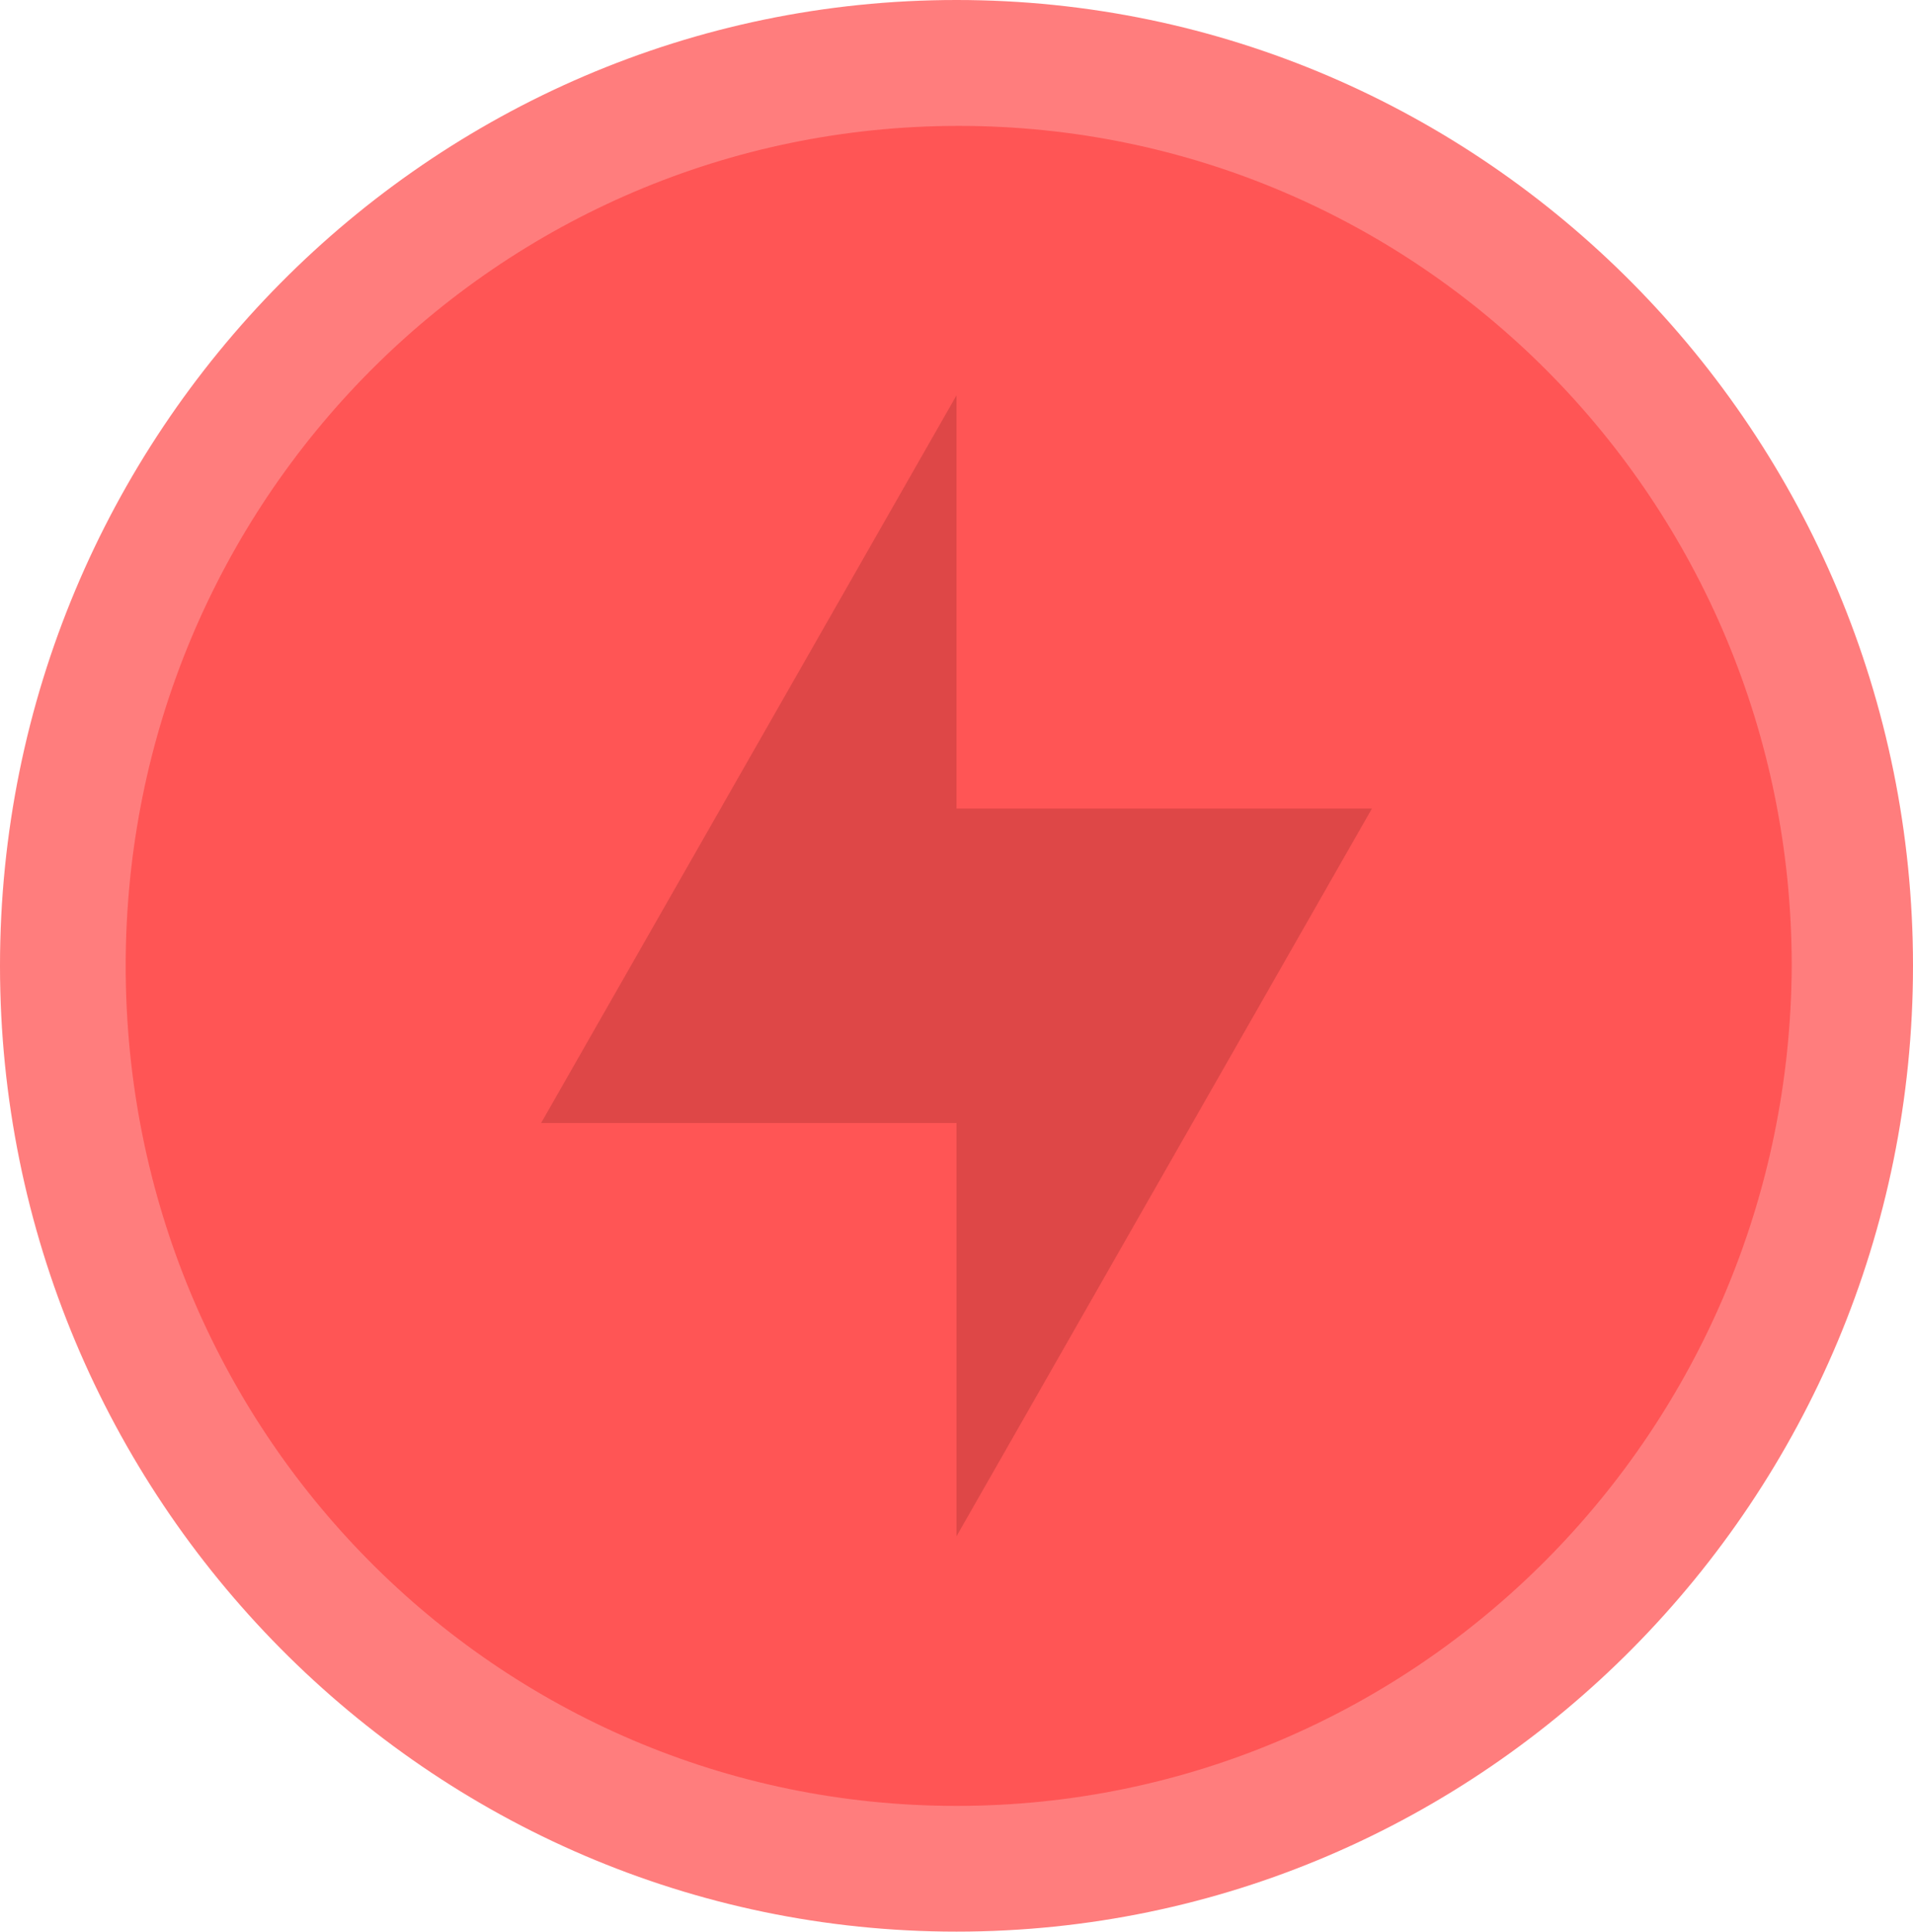 <?xml version="1.0" encoding="UTF-8" standalone="no"?>
<!-- Created with Inkscape (http://www.inkscape.org/) -->

<svg
   xmlns:dc="http://purl.org/dc/elements/1.1/"
   xmlns:cc="http://creativecommons.org/ns#"
   xmlns:rdf="http://www.w3.org/1999/02/22-rdf-syntax-ns#"
   xmlns:svg="http://www.w3.org/2000/svg"
   xmlns="http://www.w3.org/2000/svg"
   xmlns:sodipodi="http://sodipodi.sourceforge.net/DTD/sodipodi-0.dtd"
   xmlns:inkscape="http://www.inkscape.org/namespaces/inkscape"
   width="22.542mm"
   height="22.754mm"
   viewBox="0 0 22.542 22.754"
   version="1.1"
   id="svg857"
   inkscape:version="0.92.4 (5da689c313, 2019-01-14)"
   sodipodi:docname="QuizUp_DoubleInset.svg">
  <defs
     id="defs851" />
  <sodipodi:namedview
     id="base"
     pagecolor="#ffffff"
     bordercolor="#666666"
     borderopacity="1.0"
     inkscape:pageopacity="0.0"
     inkscape:pageshadow="2"
     inkscape:zoom="5.6"
     inkscape:cx="30.520936"
     inkscape:cy="38.274188"
     inkscape:document-units="mm"
     inkscape:current-layer="layer1"
     showgrid="false"
     fit-margin-top="0"
     fit-margin-left="0"
     fit-margin-right="0"
     fit-margin-bottom="0"
     inkscape:window-width="1920"
     inkscape:window-height="1017"
     inkscape:window-x="1272"
     inkscape:window-y="-8"
     inkscape:window-maximized="1" />
  <g
     inkscape:label="Layer 1"
     inkscape:groupmode="layer"
     id="layer1"
     transform="translate(105.009,-54.301)">
    <path
       style="fill:#ff7d7d;fill-opacity:1;stroke-width:0.265"
       d="m -93.738,54.301 c -6.218,0 -11.271,5.106 -11.271,11.377 0,6.271 5.054,11.377 11.271,11.377 6.218,0 11.271,-5.106 11.271,-11.377 0,-6.271 -5.054,-11.377 -11.271,-11.377 z"
       id="path837"
       inkscape:connector-curvature="0" />
    <path
       style="fill:#ff5555;fill-opacity:1;stroke-width:0.265"
       d="m -93.738,75.574 c -5.424,0 -9.79,-4.419 -9.79,-9.895 0,-5.477 4.392,-9.895 9.816,-9.895 5.424,0 9.816,4.419 9.816,9.895 -0.026,5.477 -4.419,9.895 -9.842,9.895 z"
       id="path835"
       inkscape:connector-curvature="0" />
    <path
       style="fill:#de4747;fill-opacity:1;stroke-width:0.265"
       d="m -93.738,58.958 -4.895,8.572 h 4.895 v 4.868 l 4.895,-8.572 h -4.895 z"
       id="path2-6-2"
       inkscape:connector-curvature="0" />
  </g>
</svg>
